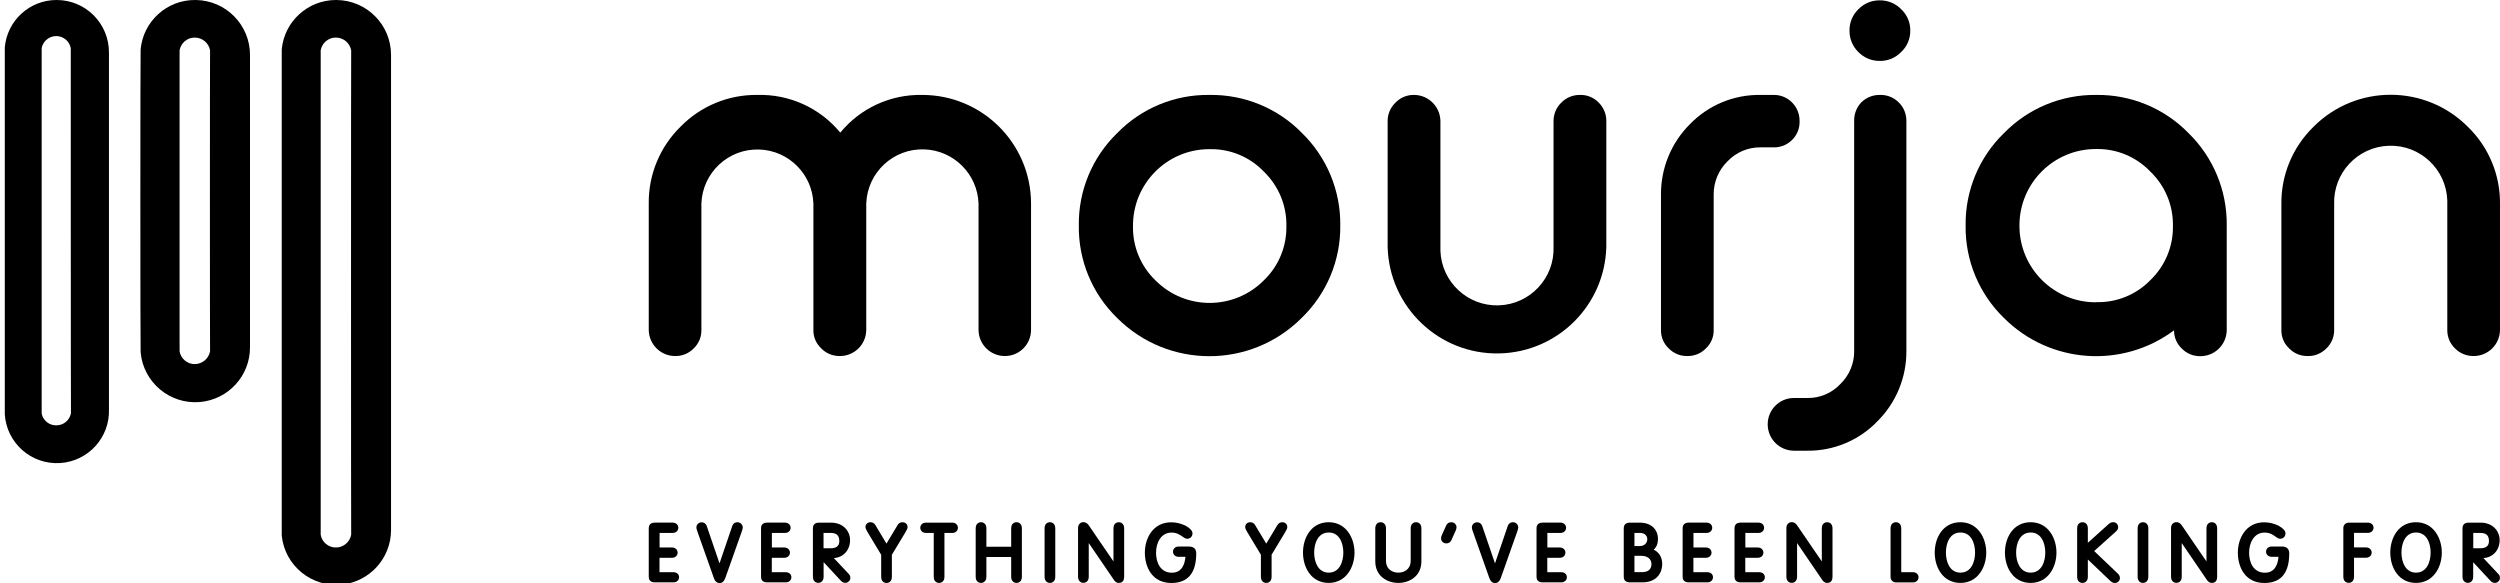 <svg xmlns="http://www.w3.org/2000/svg" viewBox="0 0 360 84">
<path d="M48.4,0c-4.06-0.01-7.46,3.08-7.83,7.12c0,0.19,0,69.81,0,70c0.44,4.34,4.31,7.49,8.64,7.06c4.02-0.41,7.09-3.79,7.1-7.84V7.94C56.33,3.57,52.8,0.02,48.43,0C48.42,0,48.41,0,48.4,0z M50.57,77c-0.19,1.06-1.12,1.84-2.2,1.84c-1.08,0.01-2.01-0.77-2.19-1.84c0-0.14,0-69.62,0-69.76c0.19-1.06,1.11-1.84,2.19-1.83c1.08,0,2.01,0.78,2.2,1.84C50.54,7.43,50.54,76.89,50.57,77z"/>
<path d="M28.09,0c-4.06-0.02-7.47,3.07-7.84,7.12c-0.05,0.19-0.05,43.4,0,43.6c0.38,4.34,4.21,7.55,8.55,7.17c4.09-0.36,7.22-3.79,7.2-7.89V8c0.05-4.37-3.45-7.95-7.82-8C28.15,0,28.12,0,28.09,0z M30.25,50.59c-0.2,1.06-1.12,1.83-2.2,1.84c-1.08,0.01-2-0.77-2.19-1.83c0-0.14,0-43.22,0-43.36c0.19-1.06,1.11-1.84,2.19-1.83c1.08,0,2.01,0.78,2.2,1.84c-0.03,0.18-0.03,43.24,0,43.38V50.59z"/>
<path d="M8.16,0C4.28-0.01,1.03,2.95,0.69,6.82c0,0.19,0,52.65,0,52.84c0.26,4.14,3.83,7.28,7.97,7.02c4.06-0.26,7.18-3.7,7.03-7.77V7.57C15.71,3.41,12.36,0.02,8.2,0C8.19,0,8.17,0,8.16,0z M10.22,59.5c-0.19,1.01-1.06,1.74-2.09,1.75C7.1,61.28,6.2,60.56,6,59.55C6,59.41,6,7.07,6,6.94c0.21-1.16,1.32-1.92,2.48-1.71c0.87,0.16,1.55,0.84,1.71,1.71c0,0.14,0,52.46,0.03,52.6L10.22,59.5z"/>
<path d="M132.81,13.67c-4.56-0.1-8.92,1.9-11.81,5.43c-2.92-3.55-7.31-5.55-11.91-5.43c-4.17-0.06-8.18,1.59-11.09,4.57c-2.97,2.91-4.63,6.91-4.58,11.07v18.21c0.03,2.06,1.69,3.72,3.75,3.75h0.1c0.99,0.01,1.94-0.39,2.62-1.1c0.73-0.69,1.13-1.65,1.11-2.65V29.31c0.16-4.45,3.89-7.94,8.35-7.78c4.23,0.15,7.63,3.55,7.78,7.78v18.21c-0.02,1,0.39,1.96,1.12,2.64c0.69,0.72,1.66,1.12,2.66,1.11H121c2.06-0.03,3.72-1.69,3.74-3.75V29.31c0.16-4.47,3.9-7.96,8.37-7.8c4.24,0.15,7.65,3.56,7.8,7.8v18.21c0.02,2.06,1.68,3.72,3.74,3.75h0.07c2.07-0.01,3.74-1.68,3.75-3.75V29.31C148.46,20.67,141.45,13.67,132.81,13.67C132.81,13.67,132.81,13.67,132.81,13.67z"/>
<path d="M174.15,13.67c-5-0.07-9.81,1.93-13.29,5.51c-3.59,3.49-5.58,8.3-5.51,13.3c-0.07,5,1.92,9.81,5.51,13.3c7.33,7.34,19.22,7.35,26.56,0.02c0.01-0.01,0.01-0.01,0.02-0.02c3.61-3.49,5.62-8.3,5.56-13.32c0.06-5-1.93-9.81-5.51-13.3C183.99,15.57,179.16,13.59,174.15,13.67z M182,40.36c-4.28,4.32-11.24,4.35-15.56,0.07c-0.02-0.02-0.05-0.05-0.07-0.07c-2.11-2.04-3.28-4.87-3.22-7.8c-0.04-6.07,4.84-11.04,10.92-11.08c0.04,0,0.09,0,0.13,0c2.94-0.06,5.77,1.11,7.8,3.24c2.12,2.05,3.3,4.89,3.24,7.84C185.29,35.5,184.12,38.33,182,40.36z"/>
<path d="M227.56,13.67h-0.06c-1.01-0.01-1.98,0.39-2.68,1.12c-0.72,0.69-1.12,1.66-1.11,2.66v18.09c0.16,4.5-3.36,8.27-7.86,8.43c-4.5,0.16-8.27-3.36-8.43-7.86c-0.01-0.19-0.01-0.38,0-0.57V17.43c-0.03-2.06-1.69-3.73-3.75-3.76h-0.1c-0.99-0.01-1.95,0.4-2.63,1.12c-0.72,0.69-1.13,1.66-1.12,2.66v18.09c0.22,8.7,7.45,15.57,16.14,15.35c8.39-0.21,15.14-6.96,15.35-15.35V17.43c0.01-1-0.39-1.96-1.1-2.66C229.52,14.05,228.56,13.65,227.56,13.67z"/>
<path d="M258.07,20.14c0.7-0.69,1.09-1.64,1.07-2.63v-0.08c0.01-0.99-0.37-1.95-1.07-2.66c-0.7-0.72-1.67-1.12-2.68-1.1h-1.88c-3.82-0.06-7.49,1.46-10.15,4.2c-2.7,2.68-4.2,6.34-4.18,10.14v19.51c-0.02,1,0.38,1.96,1.11,2.64c0.68,0.72,1.64,1.12,2.63,1.11h0.1c0.99,0.01,1.94-0.39,2.63-1.1c0.73-0.68,1.14-1.65,1.12-2.65V28c-0.01-1.8,0.71-3.52,2-4.78c1.24-1.3,2.97-2.03,4.77-2h1.88C256.41,21.24,257.37,20.85,258.07,20.14z"/>
<path d="M270.7,0.05c-1.16-0.02-2.28,0.44-3.09,1.28c-0.83,0.8-1.3,1.91-1.28,3.07c-0.02,1.17,0.45,2.29,1.28,3.1c0.81,0.83,1.93,1.29,3.09,1.27c1.15,0.02,2.26-0.44,3.06-1.27c0.86-0.8,1.34-1.93,1.32-3.1c0.02-1.16-0.46-2.28-1.31-3.07C272.97,0.5,271.86,0.04,270.7,0.05z"/>
<path d="M270.77,13.67h-0.07c-1.01-0.02-1.99,0.38-2.7,1.1c-0.67,0.72-1.03,1.68-1,2.66v33.09c0.03,1.8-0.7,3.54-2,4.79c-1.22,1.3-2.94,2.03-4.73,2h-1.97c-2.06,0.01-3.73,1.68-3.75,3.74v0.1c0.02,2.06,1.69,3.73,3.75,3.75h1.92c3.81,0.05,7.48-1.48,10.12-4.23c2.7-2.68,4.21-6.34,4.18-10.15V17.43c0.01-1-0.37-1.96-1.08-2.66C272.74,14.05,271.77,13.65,270.77,13.67z"/>
<path d="M301.85,13.67c-5-0.06-9.8,1.93-13.29,5.51c-3.59,3.49-5.58,8.3-5.51,13.3c-0.07,5,1.92,9.81,5.51,13.3c6.59,6.6,17.02,7.36,24.5,1.79c-0.01,0.99,0.39,1.93,1.11,2.61c0.69,0.72,1.64,1.12,2.64,1.11h0.09c2.06-0.02,3.73-1.69,3.75-3.75V32.46c0.06-5-1.93-9.81-5.51-13.3C311.65,15.59,306.85,13.6,301.85,13.67z M301.85,43.53c-6.08,0.03-11.02-4.87-11.05-10.95c0-0.04,0-0.08,0-0.12c0-6.08,4.92-11,11-11c0.02,0,0.03,0,0.05,0c2.94-0.06,5.77,1.12,7.8,3.25c2.12,2.03,3.3,4.86,3.25,7.8c0.06,2.95-1.12,5.79-3.25,7.83c-2.04,2.1-4.87,3.25-7.8,3.17V43.53z"/>
<path d="M355.38,18.27c-6.12-6.14-16.06-6.17-22.2-0.05c-0.02,0.02-0.03,0.03-0.05,0.05c-3,2.93-4.67,6.96-4.61,11.15v18.1c-0.02,1,0.38,1.96,1.11,2.64c0.69,0.72,1.64,1.12,2.64,1.11h0.1c0.99,0.01,1.94-0.39,2.63-1.1c0.73-0.69,1.13-1.65,1.12-2.65v-18.1c-0.16-4.5,3.36-8.27,7.86-8.43c4.5-0.16,8.27,3.36,8.43,7.86c0.01,0.19,0.01,0.38,0,0.57v18.1c-0.01,0.99,0.38,1.95,1.1,2.64c0.7,0.72,1.67,1.12,2.68,1.11h0.06c2.06-0.02,3.73-1.69,3.75-3.75v-18.1C360.06,25.23,358.39,21.19,355.38,18.27z"/>
<path d="M97,82.4h-2.03v-2.08h1.82c0.45,0,0.79-0.32,0.79-0.74c0-0.42-0.34-0.74-0.79-0.74h-1.81v-2.1h1.91c0.45,0,0.79-0.32,0.79-0.74c0-0.42-0.34-0.74-0.79-0.74h-2.61c-0.78,0-0.86,0.56-0.86,0.79v7.02c0,0.24,0.08,0.79,0.86,0.79H97c0.45,0,0.79-0.32,0.79-0.74S97.45,82.4,97,82.4z"/>
<path d="M106.17,75.2c-0.17,0-0.57,0.06-0.74,0.59l-1.82,5.34l-1.82-5.33c-0.17-0.53-0.58-0.59-0.74-0.59c-0.44,0-0.77,0.32-0.77,0.75c0,0.14,0.05,0.34,0.18,0.68l2.33,6.58c0.06,0.18,0.26,0.74,0.83,0.74c0.38,0,0.66-0.25,0.83-0.74l2.33-6.58c0.13-0.35,0.18-0.54,0.18-0.68C106.94,75.52,106.61,75.2,106.17,75.2z"/>
<path d="M113.17,82.4h-2.03v-2.08h1.82c0.45,0,0.79-0.32,0.79-0.74c0-0.42-0.34-0.74-0.79-0.74h-1.81v-2.1h1.91c0.45,0,0.79-0.32,0.79-0.74c0-0.42-0.34-0.74-0.79-0.74h-2.61c-0.78,0-0.86,0.56-0.86,0.79v7.02c0,0.24,0.08,0.79,0.86,0.79h2.72c0.45,0,0.79-0.32,0.79-0.74S113.62,82.4,113.17,82.4z"/>
<path d="M120.07,80.36c1.36-0.07,2.34-1.13,2.34-2.59c0-1.25-0.94-2.51-2.75-2.51h-1.73c-0.79,0-0.87,0.56-0.87,0.79v7c0,0.65,0.42,0.88,0.77,0.88s0.77-0.23,0.77-0.88v-2.1l2.49,2.68c0.19,0.21,0.39,0.3,0.63,0.3c0.4,0,0.73-0.32,0.73-0.71c0-0.29-0.1-0.44-0.26-0.6L120.07,80.36z M120.86,77.91c0,0.7-0.41,1.04-1.26,1.04h-1.01v-2.21h1.01C120.47,76.74,120.86,77.1,120.86,77.91z"/>
<path d="M129.97,75.2c-0.33,0-0.56,0.14-0.72,0.42l-1.6,2.66l-1.59-2.66c-0.16-0.28-0.4-0.42-0.72-0.42c-0.4,0-0.71,0.29-0.71,0.68c0,0.19,0.07,0.37,0.3,0.75l1.96,3.26v3.18c0,0.65,0.42,0.88,0.77,0.88s0.77-0.23,0.77-0.88v-3.18l1.96-3.26c0.23-0.38,0.3-0.55,0.3-0.75C130.68,75.49,130.37,75.2,129.97,75.2z"/>
<path d="M137.15,75.26h-3.84c-0.45,0-0.79,0.32-0.79,0.74c0,0.42,0.34,0.74,0.79,0.74h1.15v6.32c0,0.65,0.42,0.88,0.77,0.88s0.77-0.23,0.77-0.88v-6.32h1.15c0.45,0,0.79-0.32,0.79-0.74C137.94,75.58,137.6,75.26,137.15,75.26z"/>
<path d="M146.38,75.2c-0.36,0-0.77,0.23-0.77,0.88v2.65h-3.57v-2.65c0-0.65-0.42-0.88-0.77-0.88s-0.77,0.23-0.77,0.88v6.98c0,0.65,0.42,0.88,0.77,0.88s0.77-0.23,0.77-0.88v-2.85h3.57v2.85c0,0.65,0.42,0.88,0.77,0.88s0.77-0.23,0.77-0.88v-6.98C147.15,75.43,146.74,75.2,146.38,75.2z"/>
<path d="M151.19,75.2c-0.36,0-0.77,0.23-0.77,0.88v6.98c0,0.65,0.42,0.88,0.77,0.88c0.36,0,0.77-0.23,0.77-0.88v-6.98C151.96,75.43,151.55,75.2,151.19,75.2z"/>
<path d="M161.11,75.2c-0.36,0-0.77,0.23-0.77,0.88v4.77l-3.56-5.21c-0.08-0.11-0.32-0.45-0.77-0.45c-0.45,0-0.77,0.35-0.77,0.84v7.02c0,0.65,0.42,0.88,0.77,0.88c0.36,0,0.77-0.23,0.77-0.88v-4.85l3.61,5.29c0.13,0.18,0.31,0.45,0.74,0.45c0.18,0,0.75-0.06,0.75-0.86v-7C161.88,75.43,161.46,75.2,161.11,75.2z"/>
<path d="M171.21,78.7h-1.51c-0.45,0-0.79,0.32-0.79,0.74s0.34,0.74,0.79,0.74h1c-0.07,0.91-0.42,2.29-1.95,2.29c-1.68,0-2.28-1.5-2.28-2.89c0-1.39,0.7-2.89,2.23-2.89c0.76,0,1.23,0.34,1.58,0.58c0.23,0.17,0.43,0.31,0.68,0.31c0.38,0,0.76-0.27,0.76-0.79c0-0.69-1.48-1.58-3.06-1.58c-2.61,0-3.8,2.27-3.8,4.37c0,2.02,1,4.37,3.82,4.37c2.37,0,3.58-1.43,3.58-4.26C172.26,79.05,171.88,78.7,171.21,78.7z"/>
<path d="M184.66,75.2c-0.32,0-0.56,0.14-0.72,0.42l-1.6,2.66l-1.6-2.66c-0.16-0.28-0.4-0.42-0.72-0.42c-0.4,0-0.71,0.29-0.71,0.68c0,0.19,0.07,0.37,0.3,0.75l1.96,3.25v3.18c0,0.65,0.42,0.88,0.77,0.88s0.77-0.23,0.77-0.88v-3.18l1.96-3.25c0.23-0.38,0.3-0.55,0.3-0.75C185.37,75.49,185.07,75.2,184.66,75.2z"/>
<path d="M191.34,75.2c-2.55,0-3.71,2.27-3.71,4.37s1.16,4.37,3.71,4.37c2.44,0,3.71-2.2,3.71-4.37S193.78,75.2,191.34,75.2z M191.34,82.46c-1.55,0-2.1-1.56-2.1-2.89s0.55-2.89,2.1-2.89c1.55,0,2.1,1.56,2.1,2.89S192.89,82.46,191.34,82.46z"/>
<path d="M203.91,75.2c-0.36,0-0.77,0.23-0.77,0.88v4.65c0,1.28-0.96,1.73-1.78,1.73s-1.78-0.45-1.78-1.73v-4.65c0-0.65-0.42-0.88-0.77-0.88s-0.77,0.23-0.77,0.88v4.75c0,2.14,1.72,3.11,3.32,3.11s3.32-0.97,3.32-3.11v-4.75C204.68,75.43,204.27,75.2,203.91,75.2z"/>
<path d="M208.98,75.2c-0.33,0-0.58,0.16-0.72,0.45l-0.63,1.39c-0.08,0.18-0.12,0.34-0.12,0.49c0,0.35,0.28,0.72,0.76,0.72c0.33,0,0.58-0.16,0.72-0.45l0.63-1.39c0.08-0.18,0.12-0.34,0.12-0.49C209.74,75.57,209.45,75.2,208.98,75.2z"/>
<path d="M217.84,75.2c-0.17,0-0.57,0.06-0.74,0.59l-1.82,5.34l-1.82-5.33c-0.17-0.53-0.58-0.59-0.74-0.59c-0.44,0-0.77,0.32-0.77,0.75c0,0.15,0.05,0.34,0.18,0.68l2.33,6.58c0.17,0.49,0.45,0.74,0.83,0.74c0.38,0,0.66-0.25,0.83-0.74l2.33-6.58c0.13-0.35,0.18-0.54,0.18-0.68C218.62,75.51,218.29,75.2,217.84,75.2z"/>
<path d="M224.84,82.4h-2.03v-2.08h1.82c0.45,0,0.79-0.32,0.79-0.74c0-0.42-0.34-0.74-0.79-0.74h-1.81v-2.1h1.91c0.45,0,0.79-0.32,0.79-0.74c0-0.42-0.34-0.74-0.79-0.74h-2.61c-0.78,0-0.86,0.56-0.86,0.79v7.02c0,0.24,0.08,0.79,0.86,0.79h2.72c0.45,0,0.79-0.32,0.79-0.74S225.3,82.4,224.84,82.4z"/>
<path d="M238.13,79.15c0.42-0.37,0.62-0.88,0.62-1.55c0-1.08-0.69-2.34-2.65-2.34h-1.42c-0.78,0-0.86,0.56-0.86,0.79v7.02c0,0.24,0.08,0.79,0.86,0.79h1.81c2.12,0,2.87-1.42,2.87-2.63C239.36,80.28,238.93,79.54,238.13,79.15z M237.81,81.22c0,0.78-0.48,1.17-1.41,1.17h-1.04v-2.35h1.03C237.24,80.04,237.81,80.52,237.81,81.22z M235.36,78.63v-1.89h0.81c0.71,0,1.04,0.46,1.04,0.9c0,0.58-0.45,0.99-1.06,0.99H235.36z"/>
<path d="M245.88,82.4h-2.03v-2.08h1.82c0.45,0,0.79-0.32,0.79-0.74c0-0.42-0.34-0.74-0.79-0.74h-1.81v-2.1h1.91c0.45,0,0.79-0.32,0.79-0.74c0-0.42-0.34-0.74-0.79-0.74h-2.61c-0.78,0-0.86,0.56-0.86,0.79v7.02c0,0.24,0.08,0.79,0.86,0.79h2.72c0.45,0,0.79-0.32,0.79-0.74S246.34,82.4,245.88,82.4z"/>
<path d="M253.35,82.4h-2.03v-2.08h1.82c0.45,0,0.79-0.32,0.79-0.74c0-0.42-0.34-0.74-0.79-0.74h-1.81v-2.1h1.91c0.45,0,0.79-0.32,0.79-0.74c0-0.42-0.34-0.74-0.79-0.74h-2.61c-0.78,0-0.86,0.56-0.86,0.79v7.02c0,0.24,0.08,0.79,0.86,0.79h2.72c0.45,0,0.79-0.32,0.79-0.74S253.8,82.4,253.35,82.4z"/>
<path d="M263.11,75.2c-0.36,0-0.77,0.23-0.77,0.88v4.77l-3.56-5.21c-0.08-0.11-0.31-0.45-0.77-0.45c-0.45,0-0.77,0.35-0.77,0.84v7.02c0,0.65,0.42,0.88,0.77,0.88c0.36,0,0.77-0.23,0.77-0.88v-4.85l3.61,5.29c0.13,0.18,0.32,0.45,0.74,0.45c0.18,0,0.75-0.06,0.75-0.86v-7C263.88,75.43,263.47,75.2,263.11,75.2z"/>
<path d="M275.48,82.4h-1.7v-6.32c0-0.65-0.42-0.88-0.77-0.88s-0.77,0.23-0.77,0.88v7.02c0,0.43,0.35,0.77,0.77,0.77h2.47c0.45,0,0.79-0.32,0.79-0.74S275.94,82.4,275.48,82.4z"/>
<path d="M282.31,75.2c-2.55,0-3.71,2.27-3.71,4.37s1.16,4.37,3.71,4.37c2.44,0,3.71-2.2,3.71-4.37S284.74,75.2,282.31,75.2z M282.31,82.46c-1.55,0-2.1-1.56-2.1-2.89s0.55-2.89,2.1-2.89c1.55,0,2.1,1.56,2.1,2.89S283.86,82.46,282.31,82.46z"/>
<path d="M292.42,75.2c-2.55,0-3.71,2.27-3.71,4.37s1.16,4.37,3.71,4.37c2.44,0,3.71-2.2,3.71-4.37S294.86,75.2,292.42,75.2z M292.42,82.46c-1.55,0-2.1-1.56-2.1-2.89s0.55-2.89,2.1-2.89c1.55,0,2.1,1.56,2.1,2.89S293.97,82.46,292.42,82.46z"/>
<path d="M301.56,79.35l3.14-2.82c0.27-0.23,0.31-0.44,0.31-0.63c0-0.34-0.25-0.71-0.72-0.71c-0.32,0-0.54,0.18-0.74,0.36l-2.9,2.61v-2.08c0-0.65-0.42-0.88-0.77-0.88s-0.77,0.23-0.77,0.88v6.98c0,0.65,0.42,0.88,0.77,0.88s0.77-0.23,0.77-0.88v-2.49l3.15,3c0.19,0.19,0.42,0.38,0.74,0.38c0.41,0,0.73-0.32,0.73-0.72c0-0.22-0.11-0.46-0.29-0.62L301.56,79.35z"/>
<path d="M308.59,75.2c-0.36,0-0.77,0.23-0.77,0.88v6.98c0,0.65,0.42,0.88,0.77,0.88s0.77-0.23,0.77-0.88v-6.98C309.36,75.43,308.94,75.2,308.59,75.2z"/>
<path d="M318.5,75.2c-0.36,0-0.77,0.23-0.77,0.88v4.77l-3.56-5.21c-0.08-0.11-0.31-0.45-0.77-0.45c-0.45,0-0.77,0.35-0.77,0.84v7.02c0,0.65,0.42,0.88,0.77,0.88c0.36,0,0.77-0.23,0.77-0.88v-4.85l3.61,5.29c0.13,0.18,0.32,0.45,0.74,0.45c0.18,0,0.75-0.06,0.75-0.86v-7C319.27,75.43,318.86,75.2,318.5,75.2z"/>
<path d="M328.61,78.7h-1.51c-0.45,0-0.79,0.32-0.79,0.74s0.34,0.74,0.79,0.74h1c-0.07,0.91-0.42,2.29-1.95,2.29c-1.68,0-2.28-1.5-2.28-2.89c0-1.39,0.7-2.89,2.23-2.89c0.76,0,1.23,0.33,1.57,0.58c0.23,0.17,0.43,0.31,0.68,0.31c0.38,0,0.76-0.27,0.76-0.79c0-0.69-1.48-1.58-3.06-1.58c-2.61,0-3.8,2.27-3.8,4.37c0,2.02,1,4.37,3.82,4.37c2.38,0,3.58-1.43,3.58-4.26C329.66,79.05,329.27,78.7,328.61,78.7z"/>
<path d="M341,75.26h-2.81c-0.43,0.02-0.75,0.35-0.75,0.77v7.02c0,0.65,0.42,0.88,0.77,0.88c0.36,0,0.77-0.23,0.77-0.88v-2.74h1.75c0.45,0,0.79-0.32,0.79-0.74c0-0.42-0.34-0.74-0.79-0.74h-1.75v-2.1H341c0.45,0,0.79-0.32,0.79-0.74C341.79,75.58,341.45,75.26,341,75.26z"/>
<path d="M347.91,75.2c-2.55,0-3.71,2.27-3.71,4.37s1.16,4.37,3.71,4.37c2.44,0,3.71-2.2,3.71-4.37S350.35,75.2,347.91,75.2z M347.91,82.46c-1.55,0-2.1-1.56-2.1-2.89s0.55-2.89,2.1-2.89c1.55,0,2.1,1.56,2.1,2.89S349.46,82.46,347.91,82.46z"/>
<path d="M359.74,82.63l-2.13-2.27c1.36-0.07,2.34-1.13,2.34-2.59c0-1.25-0.94-2.51-2.75-2.51h-1.73c-0.79,0-0.87,0.56-0.87,0.79v7c0,0.65,0.42,0.88,0.77,0.88s0.77-0.23,0.77-0.88v-2.09l2.49,2.68c0.19,0.21,0.39,0.3,0.63,0.3c0.4,0,0.73-0.32,0.73-0.71C360,82.95,359.9,82.79,359.74,82.63z M357.15,78.95h-1v-2.21h1c0.87,0,1.26,0.36,1.26,1.17C358.41,78.61,358,78.95,357.15,78.95z"/>
</svg>